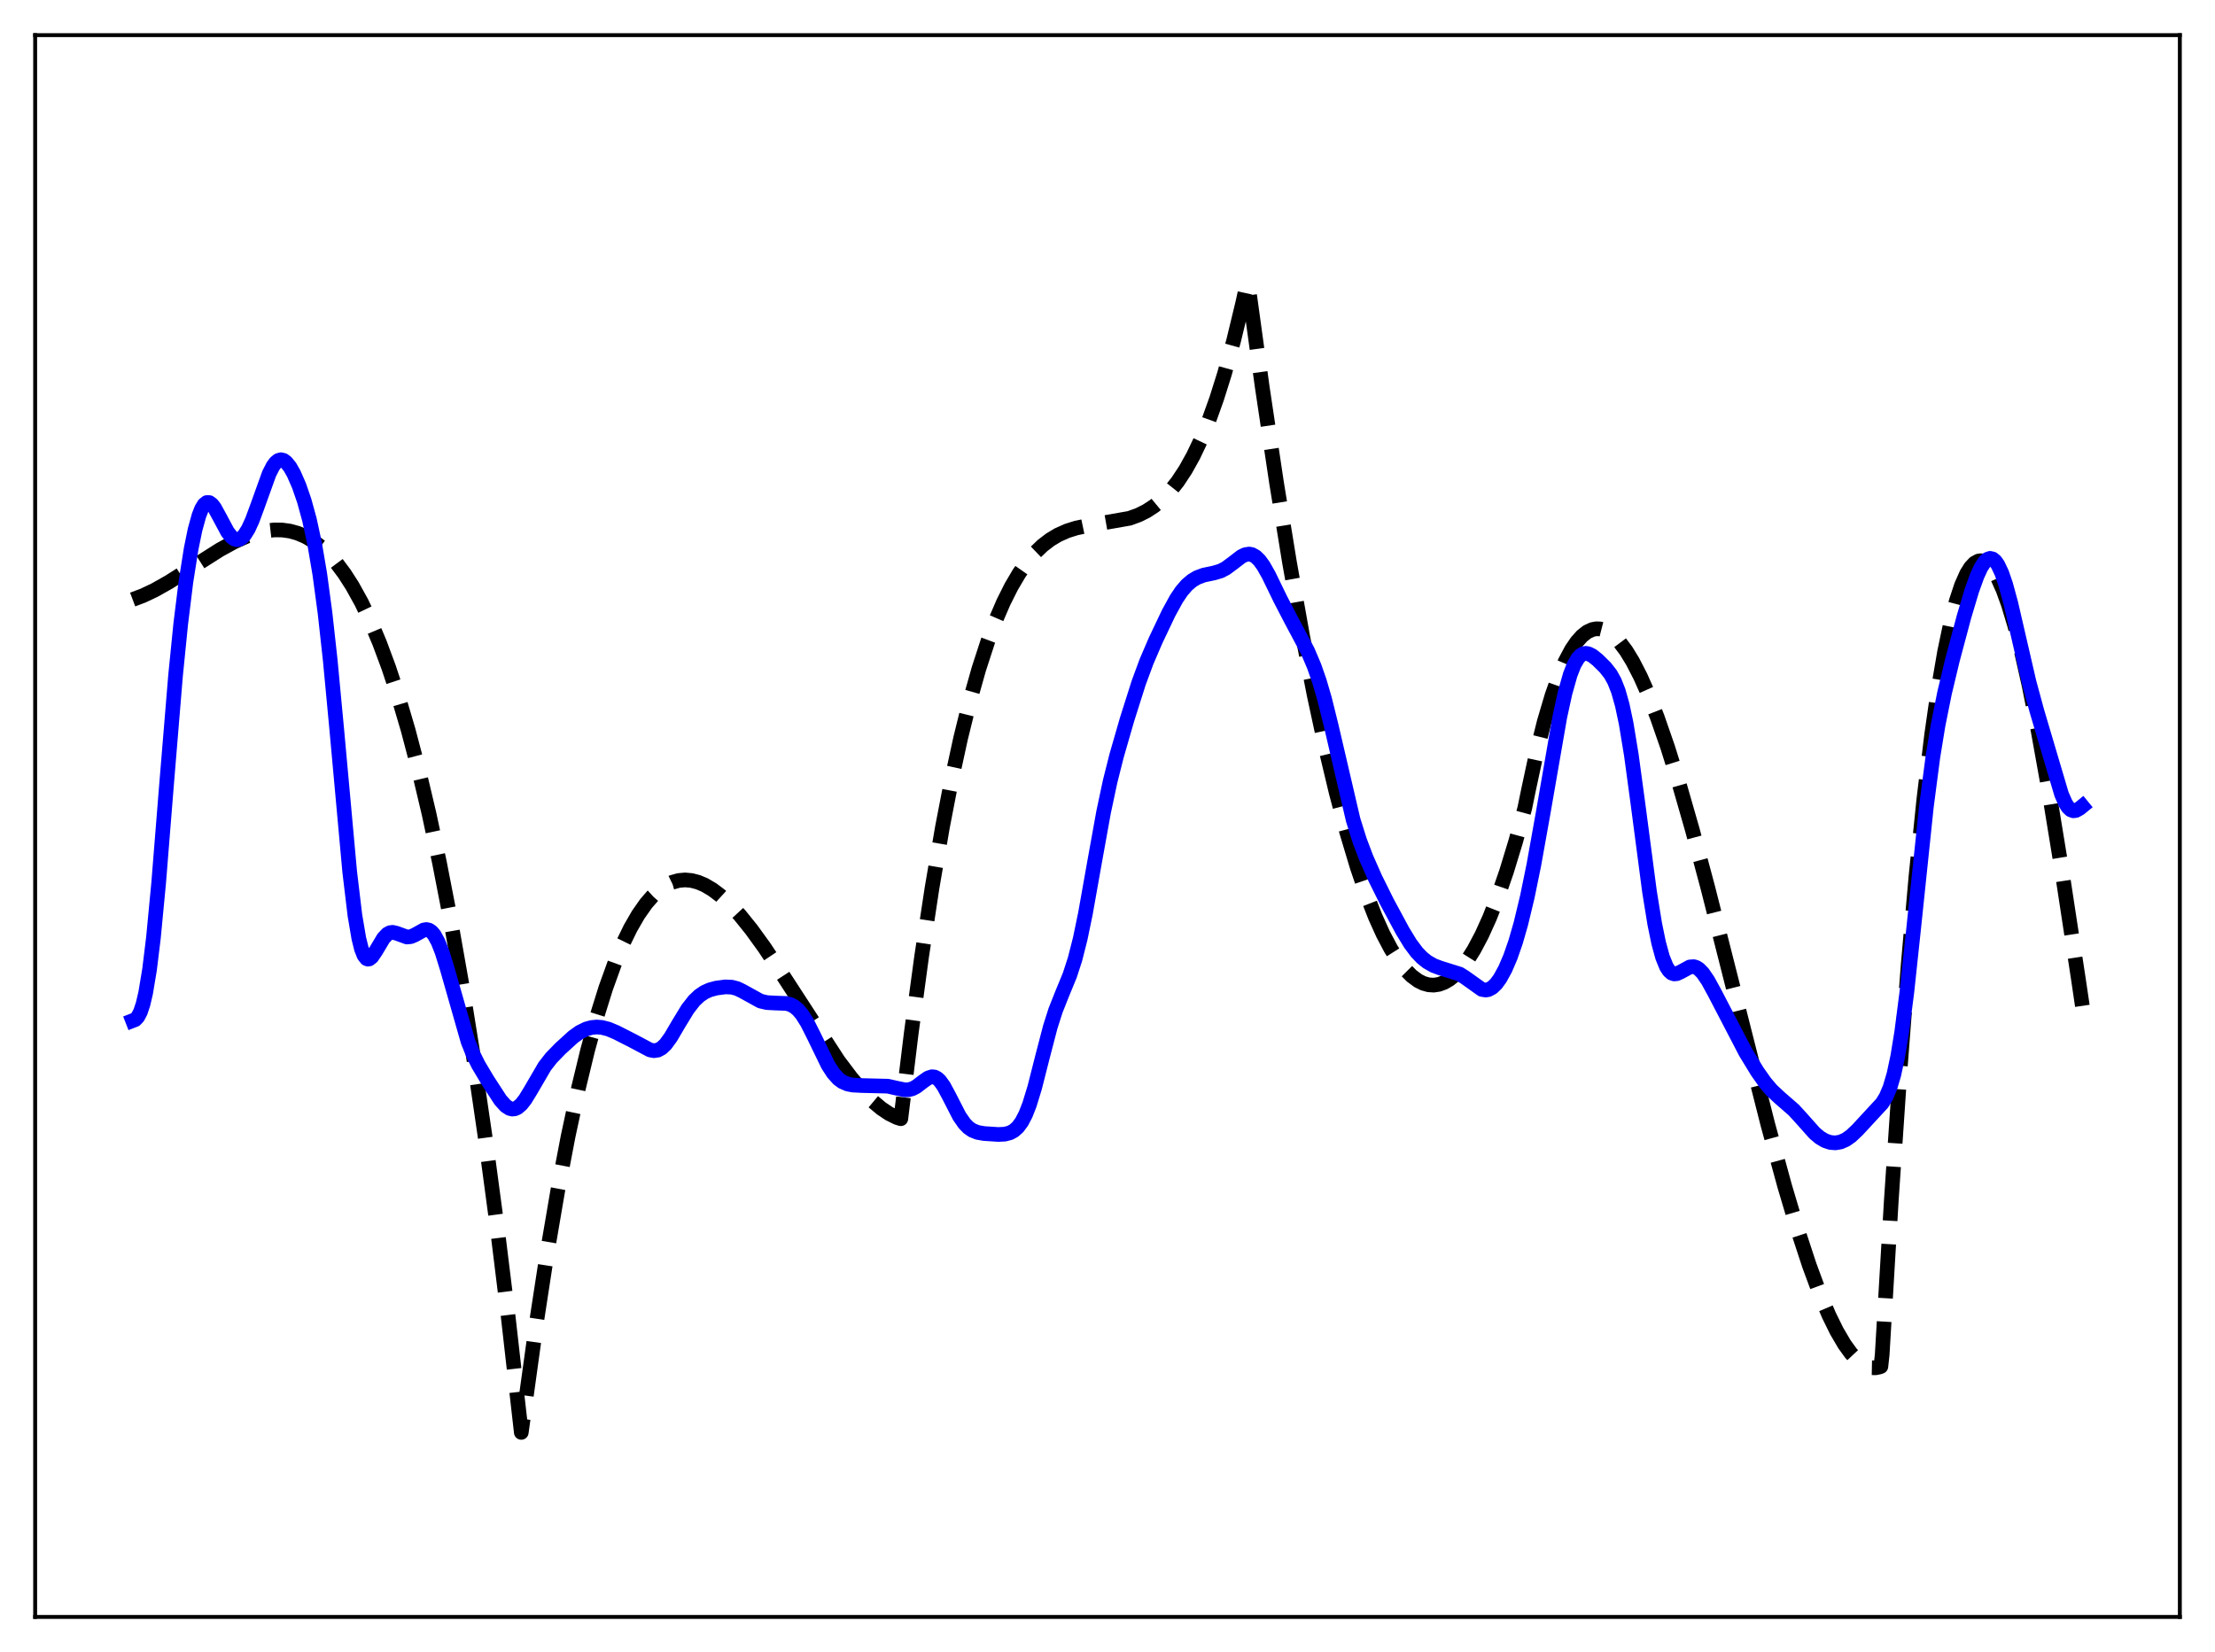 <?xml version="1.0" encoding="utf-8" standalone="no"?>
<!DOCTYPE svg PUBLIC "-//W3C//DTD SVG 1.1//EN"
  "http://www.w3.org/Graphics/SVG/1.1/DTD/svg11.dtd">
<svg xmlns:xlink="http://www.w3.org/1999/xlink" width="453.6pt" height="338.4pt" viewBox="0 0 453.6 338.4" xmlns="http://www.w3.org/2000/svg" version="1.1">
 <defs>
  <style type="text/css">*{stroke-linejoin: round; stroke-linecap: butt}</style>
 </defs>
 <g id="figure_1">
  <g id="patch_1">
   <path d="M 0 338.4 
L 453.6 338.4 
L 453.6 0 
L 0 0 
z
" style="fill: #ffffff"/>
  </g>
  <g id="axes_1">
   <g id="patch_2">
    <path d="M 7.2 331.2 
L 446.4 331.2 
L 446.4 7.2 
L 7.2 7.2 
z
" style="fill: #ffffff"/>
   </g>
   <g id="matplotlib.axis_1"/>
   <g id="matplotlib.axis_2"/>
   <g id="line2d_1">
    <path d="M 27.164 122.803 
L 29.293 122.004 
L 31.689 120.866 
L 34.617 119.213 
L 38.876 116.511 
L 44.998 112.621 
L 47.926 111.016 
L 50.321 109.932 
L 52.451 109.194 
L 54.314 108.757 
L 56.177 108.545 
L 57.775 108.562 
L 59.372 108.784 
L 60.969 109.226 
L 62.566 109.908 
L 64.163 110.846 
L 65.76 112.059 
L 67.357 113.565 
L 68.954 115.381 
L 70.551 117.525 
L 72.148 120.015 
L 74.012 123.381 
L 75.875 127.27 
L 77.738 131.711 
L 79.601 136.732 
L 81.465 142.361 
L 83.594 149.576 
L 85.724 157.663 
L 87.853 166.667 
L 89.983 176.629 
L 92.112 187.59 
L 94.508 201.17 
L 96.903 216.13 
L 99.299 232.529 
L 101.695 250.427 
L 104.09 269.886 
L 106.752 293.408 
L 107.551 287.6 
L 109.946 270.305 
L 112.076 256.449 
L 114.205 243.962 
L 116.335 232.786 
L 118.464 222.866 
L 120.327 215.171 
L 122.191 208.356 
L 124.054 202.383 
L 125.917 197.214 
L 127.514 193.394 
L 129.111 190.114 
L 130.708 187.348 
L 132.305 185.074 
L 133.636 183.537 
L 134.967 182.311 
L 136.298 181.382 
L 137.629 180.736 
L 138.96 180.359 
L 140.291 180.237 
L 141.622 180.357 
L 142.953 180.705 
L 144.284 181.267 
L 145.881 182.205 
L 147.478 183.407 
L 149.341 185.111 
L 151.471 187.411 
L 153.866 190.381 
L 156.528 194.059 
L 159.988 199.261 
L 171.7 217.3 
L 174.362 220.825 
L 176.758 223.618 
L 178.621 225.488 
L 180.484 227.051 
L 182.081 228.119 
L 183.679 228.909 
L 184.477 229.154 
L 186.607 211.643 
L 188.736 195.92 
L 190.865 181.888 
L 192.995 169.449 
L 194.858 159.795 
L 196.721 151.219 
L 198.585 143.656 
L 200.448 137.041 
L 202.311 131.308 
L 203.908 127.045 
L 205.505 123.341 
L 207.103 120.154 
L 208.7 117.442 
L 210.297 115.165 
L 211.894 113.28 
L 213.491 111.746 
L 215.088 110.523 
L 216.685 109.568 
L 218.548 108.738 
L 220.412 108.152 
L 222.807 107.652 
L 231.325 106.161 
L 233.188 105.477 
L 234.785 104.677 
L 236.383 103.635 
L 237.98 102.31 
L 239.577 100.661 
L 241.174 98.647 
L 242.771 96.225 
L 244.368 93.356 
L 245.965 89.997 
L 247.562 86.107 
L 249.159 81.644 
L 250.756 76.568 
L 252.62 69.815 
L 254.483 62.105 
L 255.281 58.491 
L 255.548 57.897 
L 258.476 79.196 
L 261.404 98.807 
L 264.065 115.164 
L 266.727 130.119 
L 269.123 142.376 
L 271.519 153.491 
L 273.648 162.412 
L 275.777 170.427 
L 277.907 177.535 
L 279.77 183.009 
L 281.633 187.787 
L 283.231 191.327 
L 284.828 194.353 
L 286.425 196.865 
L 287.756 198.566 
L 289.087 199.908 
L 290.417 200.892 
L 291.482 201.421 
L 292.547 201.721 
L 293.612 201.79 
L 294.676 201.629 
L 295.741 201.238 
L 296.806 200.616 
L 297.871 199.764 
L 299.201 198.373 
L 300.532 196.622 
L 301.863 194.508 
L 303.46 191.493 
L 305.057 187.957 
L 306.655 183.897 
L 308.518 178.5 
L 310.381 172.388 
L 312.244 165.562 
L 313.043 161.674 
L 314.64 154.233 
L 316.237 147.834 
L 317.834 142.436 
L 319.165 138.673 
L 320.496 135.554 
L 321.827 133.054 
L 322.892 131.485 
L 323.956 130.286 
L 325.021 129.444 
L 326.086 128.947 
L 326.884 128.794 
L 327.683 128.823 
L 328.481 129.029 
L 329.546 129.572 
L 330.611 130.408 
L 331.676 131.526 
L 333.007 133.302 
L 334.337 135.476 
L 335.935 138.577 
L 337.532 142.177 
L 339.395 146.952 
L 341.524 153.089 
L 343.92 160.745 
L 346.582 170.024 
L 349.776 181.972 
L 354.567 200.883 
L 362.02 230.304 
L 365.481 242.977 
L 368.143 251.93 
L 370.538 259.226 
L 372.668 264.988 
L 374.531 269.392 
L 376.128 272.643 
L 377.725 275.367 
L 379.056 277.204 
L 380.387 278.623 
L 381.452 279.442 
L 382.516 279.965 
L 383.315 280.157 
L 384.113 280.172 
L 384.912 280.003 
L 385.178 279.905 
L 385.444 277.467 
L 387.308 245.948 
L 389.171 218.313 
L 390.768 197.581 
L 392.365 179.459 
L 393.962 163.834 
L 395.559 150.593 
L 396.89 141.3 
L 398.221 133.519 
L 399.552 127.186 
L 400.617 123.118 
L 401.681 119.901 
L 402.746 117.502 
L 403.545 116.22 
L 404.343 115.366 
L 405.142 114.924 
L 405.674 114.852 
L 406.207 114.954 
L 406.739 115.225 
L 407.537 115.939 
L 408.336 117.01 
L 409.135 118.424 
L 410.199 120.818 
L 411.264 123.764 
L 412.595 128.171 
L 413.926 133.322 
L 415.523 140.395 
L 417.386 149.732 
L 419.516 161.616 
L 422.177 177.901 
L 425.638 200.64 
L 426.436 206.031 
L 426.436 206.031 
" clip-path="url(#pc3a2d61b47)" style="fill: none; stroke-dasharray: 11.1,4.8; stroke-dashoffset: 0; stroke: #000000; stroke-width: 3"/>
   </g>
   <g id="line2d_2">
    <path d="M 27.164 209.063 
L 27.696 208.856 
L 28.228 208.295 
L 28.761 207.27 
L 29.293 205.671 
L 29.825 203.404 
L 30.624 198.605 
L 31.423 192.063 
L 32.487 180.894 
L 34.084 160.975 
L 35.948 138.401 
L 37.012 127.776 
L 38.077 119.159 
L 39.142 112.416 
L 39.94 108.513 
L 40.739 105.61 
L 41.271 104.251 
L 41.804 103.363 
L 42.336 102.937 
L 42.868 102.942 
L 43.401 103.327 
L 43.933 104.019 
L 44.998 105.966 
L 46.595 108.947 
L 47.393 109.961 
L 47.926 110.369 
L 48.458 110.543 
L 48.991 110.474 
L 49.523 110.16 
L 50.055 109.603 
L 50.854 108.33 
L 51.652 106.583 
L 52.717 103.705 
L 55.113 97.034 
L 55.911 95.477 
L 56.444 94.76 
L 56.976 94.322 
L 57.508 94.167 
L 58.041 94.285 
L 58.573 94.657 
L 59.372 95.634 
L 60.17 97.039 
L 61.235 99.479 
L 62.3 102.562 
L 63.364 106.432 
L 64.429 111.354 
L 65.494 117.639 
L 66.559 125.551 
L 67.623 135.193 
L 68.954 149.333 
L 71.616 178.599 
L 72.681 187.483 
L 73.479 192.2 
L 74.012 194.343 
L 74.544 195.71 
L 75.076 196.369 
L 75.343 196.466 
L 75.609 196.428 
L 76.141 196.018 
L 76.94 194.844 
L 78.537 192.17 
L 79.335 191.327 
L 79.868 191.044 
L 80.4 190.97 
L 81.199 191.156 
L 83.328 191.933 
L 84.127 191.857 
L 84.925 191.52 
L 86.788 190.487 
L 87.321 190.4 
L 87.853 190.513 
L 88.385 190.869 
L 88.918 191.493 
L 89.716 192.947 
L 90.515 194.98 
L 91.58 198.403 
L 95.839 213.329 
L 96.903 215.985 
L 97.968 218.125 
L 99.831 221.248 
L 102.493 225.345 
L 103.558 226.527 
L 104.356 227.043 
L 104.889 227.175 
L 105.421 227.124 
L 105.953 226.89 
L 106.752 226.212 
L 107.551 225.191 
L 108.615 223.451 
L 111.543 218.433 
L 112.874 216.724 
L 114.737 214.799 
L 117.399 212.373 
L 118.73 211.422 
L 120.061 210.768 
L 121.126 210.472 
L 122.191 210.369 
L 123.255 210.452 
L 124.586 210.793 
L 126.183 211.459 
L 129.644 213.223 
L 133.104 215.064 
L 133.903 215.216 
L 134.701 215.105 
L 135.5 214.676 
L 136.298 213.917 
L 137.363 212.458 
L 138.96 209.735 
L 140.823 206.674 
L 142.154 204.97 
L 143.219 203.956 
L 144.284 203.234 
L 145.348 202.757 
L 146.679 202.396 
L 148.543 202.149 
L 149.873 202.206 
L 150.938 202.488 
L 152.003 202.996 
L 155.729 205.055 
L 157.06 205.365 
L 158.657 205.453 
L 161.053 205.54 
L 161.852 205.76 
L 162.65 206.179 
L 163.449 206.852 
L 164.247 207.804 
L 165.312 209.496 
L 166.643 212.134 
L 169.571 218.16 
L 170.636 219.807 
L 171.7 220.989 
L 172.499 221.58 
L 173.564 222.045 
L 174.628 222.258 
L 176.492 222.356 
L 181.815 222.486 
L 183.679 222.907 
L 185.276 223.23 
L 186.074 223.213 
L 186.873 222.997 
L 187.671 222.57 
L 189.002 221.547 
L 190.067 220.802 
L 190.865 220.551 
L 191.398 220.612 
L 191.93 220.885 
L 192.463 221.376 
L 193.261 222.485 
L 194.326 224.462 
L 196.455 228.616 
L 197.52 230.155 
L 198.319 230.973 
L 199.117 231.527 
L 200.182 231.952 
L 201.513 232.185 
L 204.441 232.378 
L 205.772 232.311 
L 206.836 232.032 
L 207.635 231.598 
L 208.433 230.885 
L 209.232 229.805 
L 210.031 228.274 
L 210.829 226.237 
L 211.894 222.754 
L 213.491 216.464 
L 215.088 210.338 
L 216.153 206.998 
L 217.484 203.64 
L 219.081 199.756 
L 220.145 196.483 
L 221.21 192.29 
L 222.275 187.147 
L 224.138 176.668 
L 226.001 166.342 
L 227.332 160.081 
L 228.663 154.797 
L 230.793 147.406 
L 233.188 139.853 
L 234.785 135.531 
L 236.649 131.19 
L 239.311 125.585 
L 240.908 122.668 
L 241.972 121.088 
L 243.037 119.851 
L 244.102 118.938 
L 245.167 118.3 
L 246.497 117.803 
L 248.627 117.358 
L 249.958 116.961 
L 251.023 116.41 
L 252.353 115.43 
L 254.217 113.996 
L 255.015 113.61 
L 255.814 113.488 
L 256.346 113.584 
L 257.145 114.018 
L 257.943 114.804 
L 258.742 115.914 
L 259.807 117.794 
L 262.202 122.726 
L 264.332 126.837 
L 267.792 133.337 
L 269.123 136.476 
L 270.188 139.527 
L 271.252 143.167 
L 272.583 148.535 
L 277.108 167.949 
L 278.439 172.185 
L 279.77 175.697 
L 281.633 179.915 
L 284.029 184.739 
L 287.223 190.67 
L 288.82 193.29 
L 290.151 195.07 
L 291.216 196.18 
L 292.281 197.03 
L 293.612 197.785 
L 294.943 198.281 
L 298.935 199.529 
L 300 200.202 
L 303.46 202.667 
L 304.259 202.797 
L 304.791 202.707 
L 305.59 202.284 
L 306.388 201.517 
L 307.187 200.422 
L 308.252 198.481 
L 309.316 195.994 
L 310.381 192.924 
L 311.446 189.221 
L 312.777 183.676 
L 314.108 177.175 
L 315.971 166.768 
L 319.431 146.836 
L 320.496 141.952 
L 321.561 138.18 
L 322.359 136.148 
L 323.158 134.787 
L 323.69 134.227 
L 324.223 133.917 
L 324.755 133.825 
L 325.287 133.916 
L 326.086 134.317 
L 327.151 135.157 
L 328.748 136.735 
L 329.812 138.099 
L 330.611 139.532 
L 331.409 141.56 
L 332.208 144.391 
L 333.007 148.155 
L 334.071 154.615 
L 335.402 164.435 
L 337.798 182.661 
L 338.863 189.231 
L 339.661 193.125 
L 340.46 196.051 
L 341.258 198.02 
L 341.791 198.841 
L 342.323 199.315 
L 342.855 199.496 
L 343.388 199.444 
L 344.186 199.081 
L 346.049 198.066 
L 346.848 198.002 
L 347.38 198.164 
L 347.913 198.501 
L 348.711 199.316 
L 349.776 200.879 
L 351.107 203.312 
L 357.495 215.588 
L 359.891 219.514 
L 361.488 221.771 
L 362.819 223.327 
L 364.416 224.818 
L 367.344 227.37 
L 368.941 229.121 
L 371.603 232.109 
L 372.668 233.009 
L 373.732 233.644 
L 374.797 234.006 
L 375.862 234.099 
L 376.927 233.916 
L 377.991 233.448 
L 379.056 232.699 
L 380.387 231.443 
L 385.444 225.972 
L 386.243 224.663 
L 387.041 222.783 
L 387.84 220.08 
L 388.639 216.341 
L 389.437 211.447 
L 390.502 203.17 
L 391.833 190.715 
L 394.495 165.227 
L 395.825 155.058 
L 396.89 148.529 
L 398.221 141.913 
L 399.818 135.253 
L 402.214 126.265 
L 403.811 120.935 
L 404.876 117.981 
L 405.674 116.243 
L 406.473 115.027 
L 407.005 114.552 
L 407.537 114.369 
L 408.07 114.493 
L 408.602 114.931 
L 409.135 115.682 
L 409.933 117.376 
L 410.732 119.697 
L 411.796 123.6 
L 413.393 130.521 
L 415.523 139.736 
L 417.12 145.624 
L 422.177 162.701 
L 422.976 164.527 
L 423.508 165.36 
L 424.041 165.871 
L 424.573 166.077 
L 425.105 166.019 
L 425.904 165.574 
L 426.436 165.139 
L 426.436 165.139 
" clip-path="url(#pc3a2d61b47)" style="fill: none; stroke: #0000ff; stroke-width: 3; stroke-linecap: square"/>
   </g>
   <g id="patch_3">
    <path d="M 7.2 331.2 
L 7.2 7.2 
" style="fill: none; stroke: #000000; stroke-width: 0.8; stroke-linejoin: miter; stroke-linecap: square"/>
   </g>
   <g id="patch_4">
    <path d="M 446.4 331.2 
L 446.4 7.2 
" style="fill: none; stroke: #000000; stroke-width: 0.8; stroke-linejoin: miter; stroke-linecap: square"/>
   </g>
   <g id="patch_5">
    <path d="M 7.2 331.2 
L 446.4 331.2 
" style="fill: none; stroke: #000000; stroke-width: 0.8; stroke-linejoin: miter; stroke-linecap: square"/>
   </g>
   <g id="patch_6">
    <path d="M 7.2 7.2 
L 446.4 7.2 
" style="fill: none; stroke: #000000; stroke-width: 0.8; stroke-linejoin: miter; stroke-linecap: square"/>
   </g>
  </g>
 </g>
 <defs>
  <clipPath id="pc3a2d61b47">
   <rect x="7.2" y="7.2" width="439.2" height="324"/>
  </clipPath>
 </defs>
</svg>
